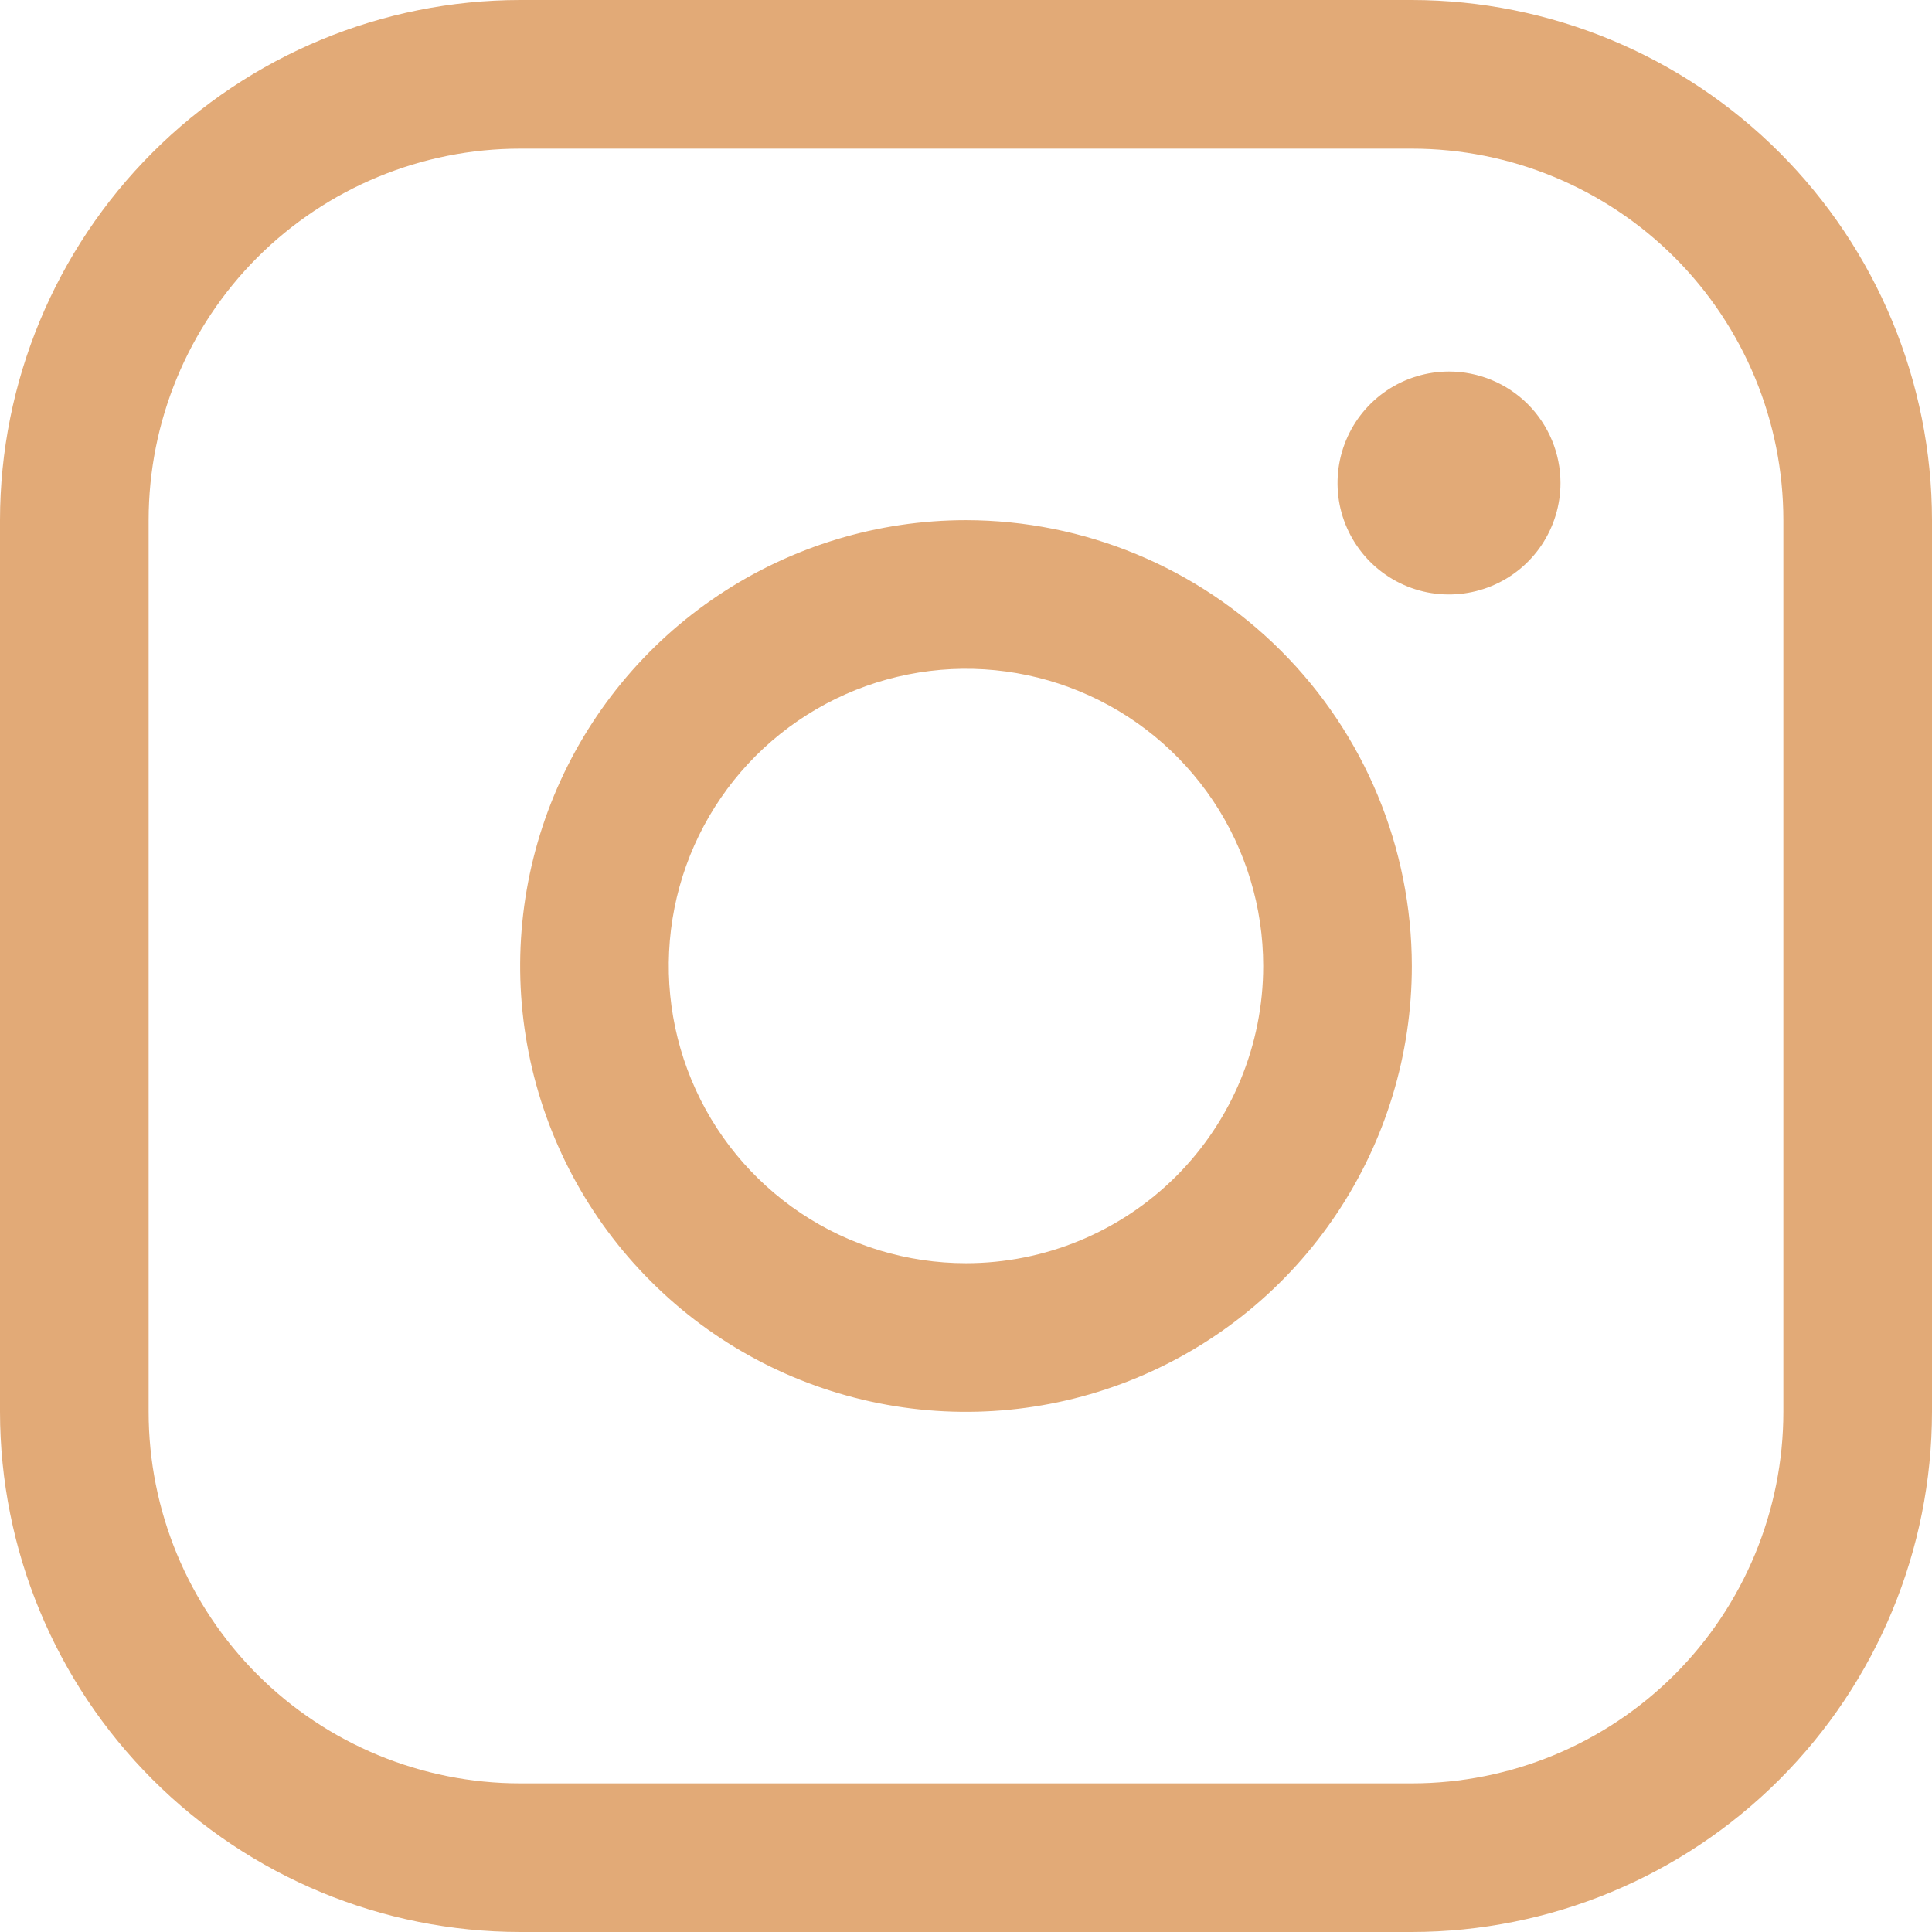 <svg width="30" height="30" viewBox="0 0 30 30" fill="none" xmlns="http://www.w3.org/2000/svg">
<path d="M15 8.077C13.631 8.077 12.292 8.483 11.154 9.244C10.015 10.004 9.128 11.086 8.604 12.351C8.08 13.616 7.943 15.008 8.21 16.351C8.477 17.694 9.136 18.927 10.105 19.895C11.073 20.864 12.306 21.523 13.649 21.79C14.992 22.057 16.384 21.92 17.649 21.396C18.914 20.872 19.996 19.985 20.756 18.846C21.517 17.708 21.923 16.369 21.923 15C21.921 13.165 21.191 11.405 19.893 10.107C18.595 8.809 16.835 8.079 15 8.077ZM15 19.615C14.087 19.615 13.195 19.345 12.436 18.838C11.677 18.33 11.085 17.61 10.736 16.766C10.387 15.923 10.295 14.995 10.473 14.1C10.651 13.204 11.091 12.382 11.736 11.736C12.382 11.091 13.204 10.651 14.1 10.473C14.995 10.295 15.923 10.387 16.766 10.736C17.61 11.085 18.33 11.677 18.838 12.436C19.345 13.195 19.615 14.087 19.615 15C19.615 16.224 19.129 17.398 18.264 18.264C17.398 19.129 16.224 19.615 15 19.615ZM21.923 0H8.077C5.935 0.002 3.882 0.854 2.368 2.368C0.854 3.882 0.002 5.935 0 8.077V21.923C0.002 24.064 0.854 26.118 2.368 27.632C3.882 29.146 5.935 29.998 8.077 30H21.923C24.064 29.998 26.118 29.146 27.632 27.632C29.146 26.118 29.998 24.064 30 21.923V8.077C29.998 5.935 29.146 3.882 27.632 2.368C26.118 0.854 24.064 0.002 21.923 0ZM27.692 21.923C27.692 23.453 27.084 24.921 26.003 26.003C24.921 27.084 23.453 27.692 21.923 27.692H8.077C6.547 27.692 5.079 27.084 3.997 26.003C2.916 24.921 2.308 23.453 2.308 21.923V8.077C2.308 6.547 2.916 5.079 3.997 3.997C5.079 2.916 6.547 2.308 8.077 2.308H21.923C23.453 2.308 24.921 2.916 26.003 3.997C27.084 5.079 27.692 6.547 27.692 8.077V21.923ZM24.231 7.5C24.231 7.842 24.129 8.177 23.939 8.462C23.749 8.746 23.479 8.968 23.162 9.099C22.846 9.23 22.498 9.264 22.162 9.198C21.827 9.131 21.518 8.966 21.276 8.724C21.034 8.482 20.869 8.173 20.802 7.838C20.736 7.502 20.77 7.154 20.901 6.838C21.032 6.521 21.254 6.251 21.538 6.061C21.823 5.871 22.158 5.769 22.5 5.769C22.959 5.769 23.399 5.952 23.724 6.276C24.048 6.601 24.231 7.041 24.231 7.5Z" fill="#E2AA77"/>
</svg>
